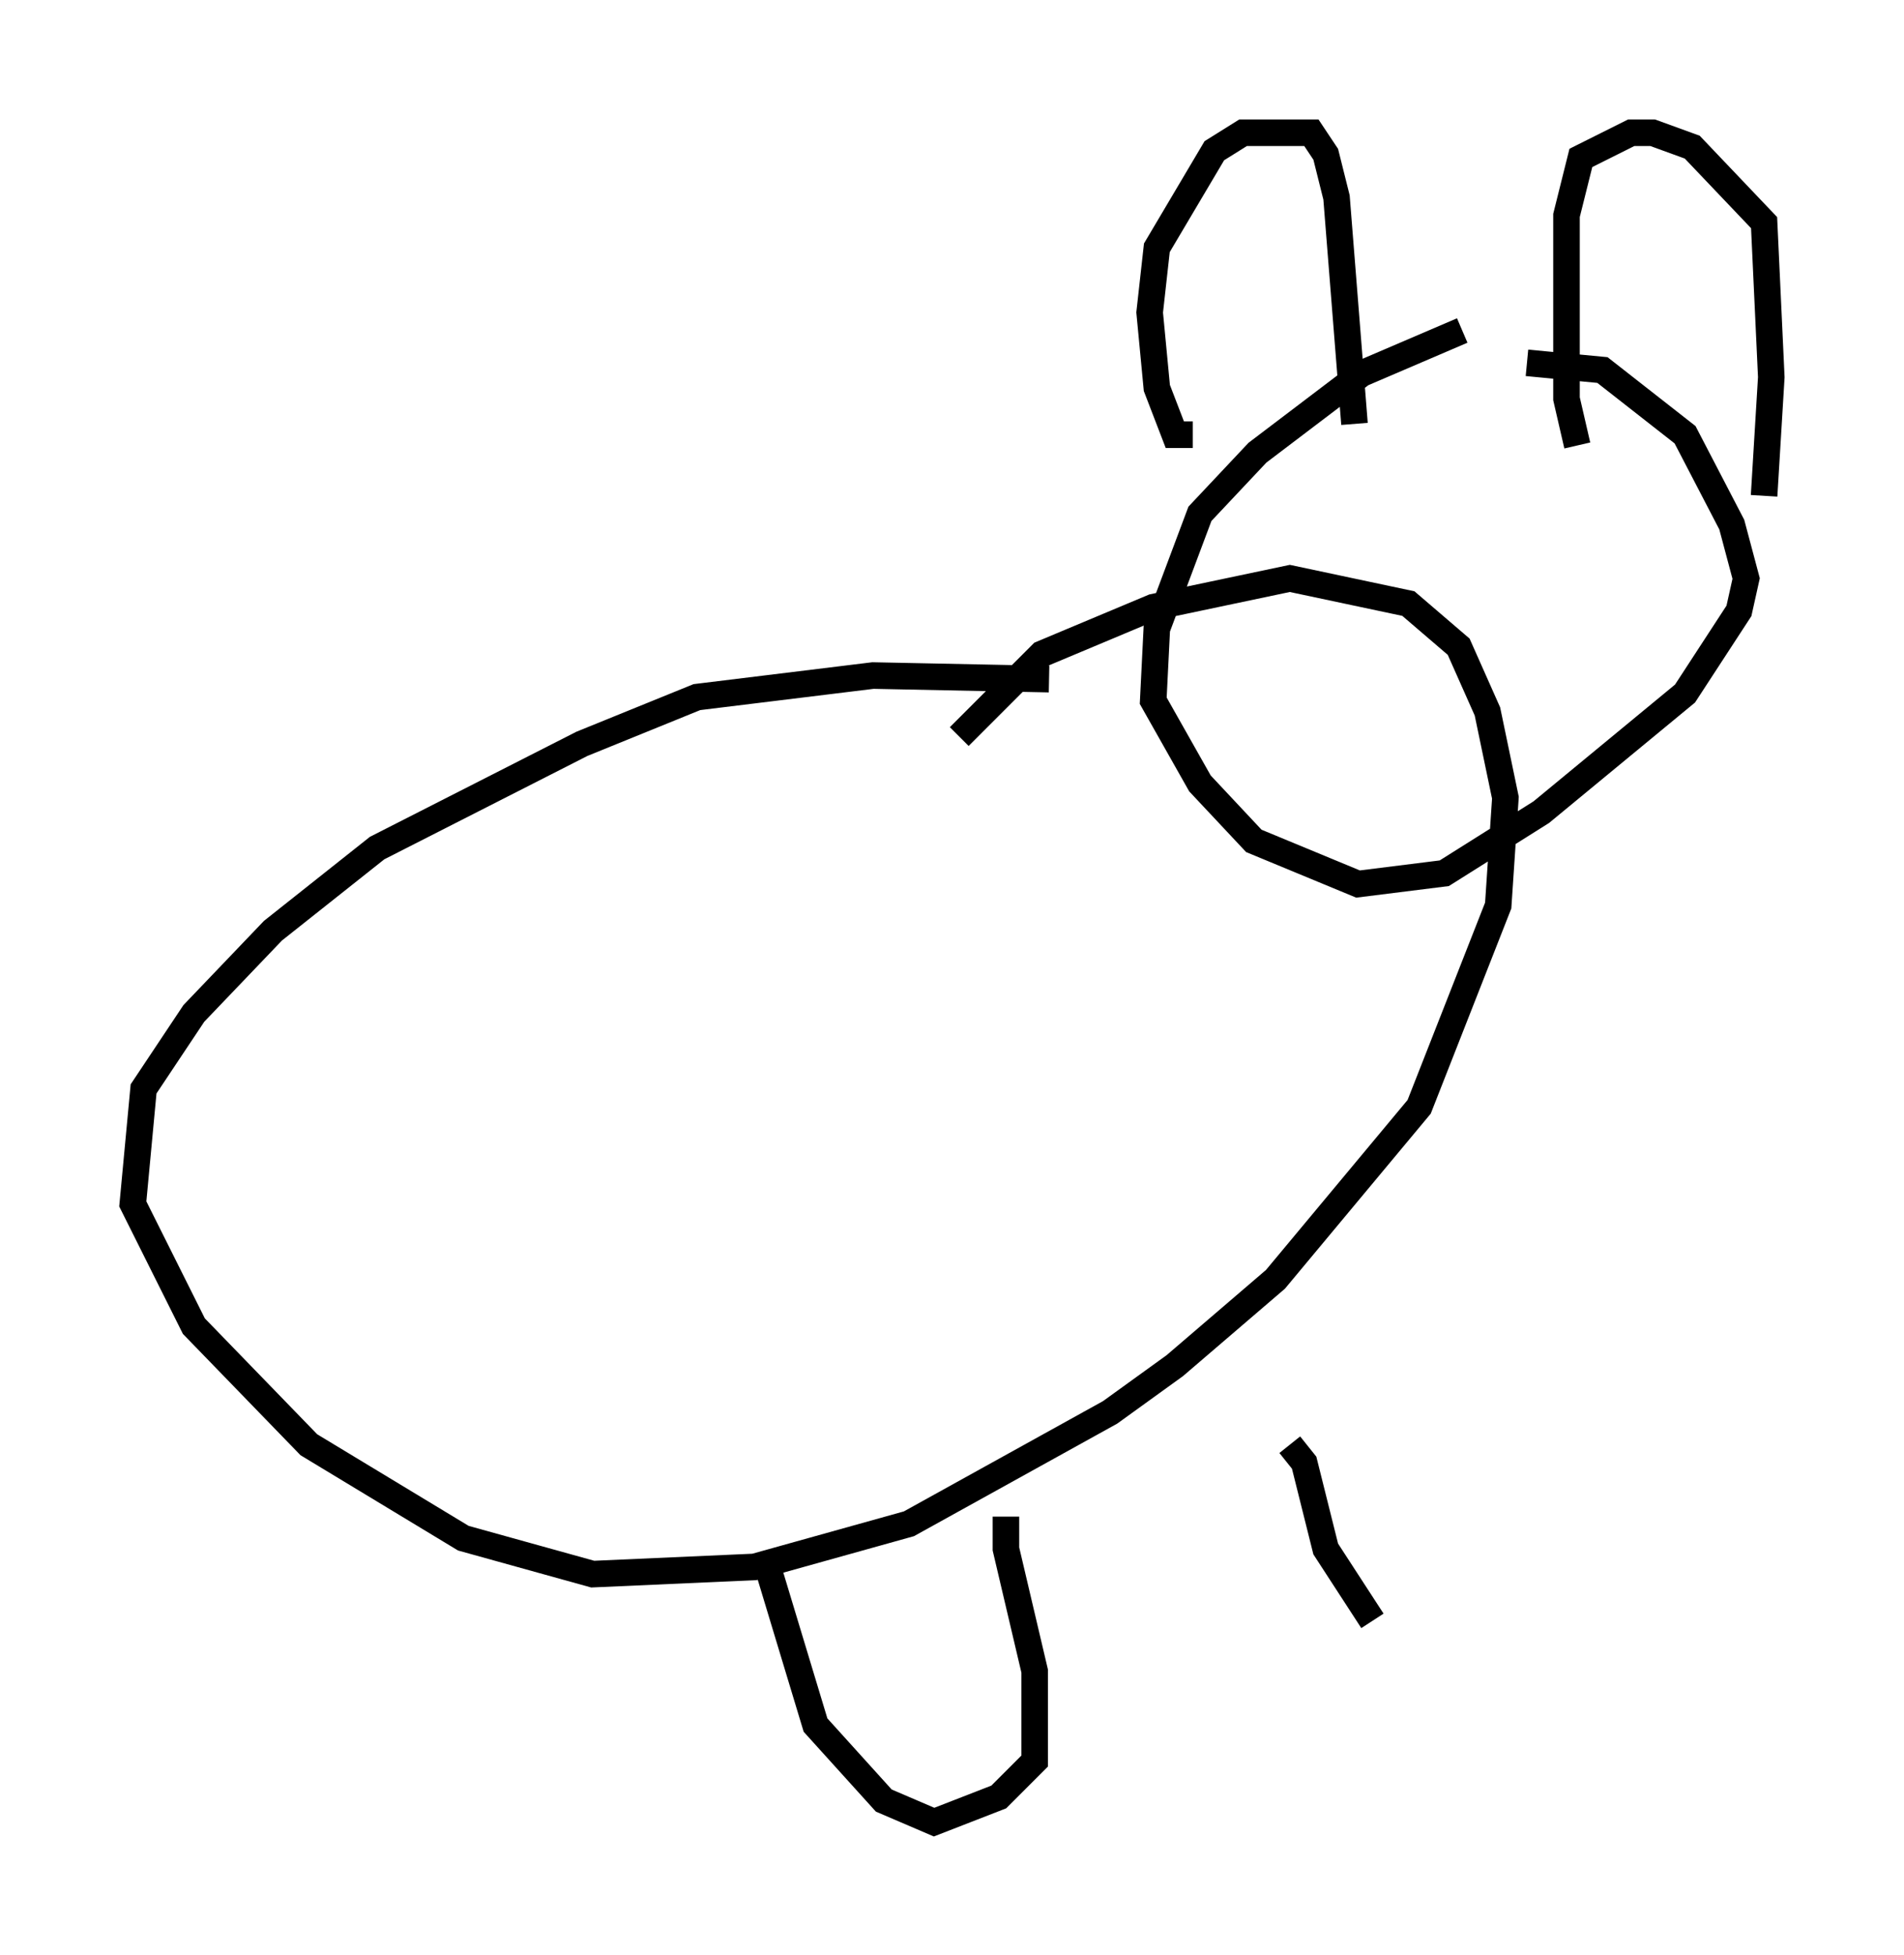 <?xml version="1.0" encoding="utf-8" ?>
<svg baseProfile="full" height="73.599" version="1.1" width="71.704" xmlns="http://www.w3.org/2000/svg" xmlns:ev="http://www.w3.org/2001/xml-events" xmlns:xlink="http://www.w3.org/1999/xlink"><defs /><rect fill="white" height="73.599" width="71.704" x="0" y="0" /><path d="M60.209, 12.307 m-5.142, 0.135 l-3.789, 1.624 -3.924, 2.977 l-2.165, 2.3 -1.624, 4.33 l-0.135, 2.706 1.759, 3.112 l2.03, 2.165 3.924, 1.624 l3.248, -0.406 3.654, -2.3 l5.413, -4.465 2.03, -3.112 l0.271, -1.218 -0.541, -2.03 l-1.759, -3.383 -3.112, -2.436 l-2.842, -0.271 m-12.584, 2.706 l-0.677, 0.0 -0.677, -1.759 l-0.271, -2.842 0.271, -2.436 l2.165, -3.654 1.083, -0.677 l2.571, 0.0 0.541, 0.812 l0.406, 1.624 0.677, 8.525 m8.39, 0.812 l-0.406, -1.759 0.0, -6.901 l0.541, -2.165 1.894, -0.947 l0.812, 0.0 1.488, 0.541 l2.706, 2.842 0.271, 5.819 l-0.271, 4.465 m-26.928, 6.901 l-6.631, -0.135 -6.631, 0.812 l-4.33, 1.759 -7.713, 3.924 l-3.924, 3.112 -2.977, 3.112 l-1.894, 2.842 -0.406, 4.33 l2.3, 4.601 4.33, 4.465 l5.819, 3.518 4.871, 1.353 l6.089, -0.271 5.819, -1.624 l7.578, -4.195 2.436, -1.759 l3.789, -3.248 5.413, -6.495 l2.977, -7.578 0.271, -4.059 l-0.677, -3.248 -1.083, -2.436 l-1.894, -1.624 -4.465, -0.947 l-5.142, 1.083 -4.195, 1.759 l-3.112, 3.112 m-7.172, 31.393 l1.759, 5.819 2.571, 2.842 l1.894, 0.812 2.436, -0.947 l1.353, -1.353 0.0, -3.383 l-1.083, -4.601 0.0, -1.218 m10.69, -2.706 l0.541, 0.677 0.812, 3.248 l1.759, 2.706 " fill="none" stroke="black" stroke-width="1" /></svg>